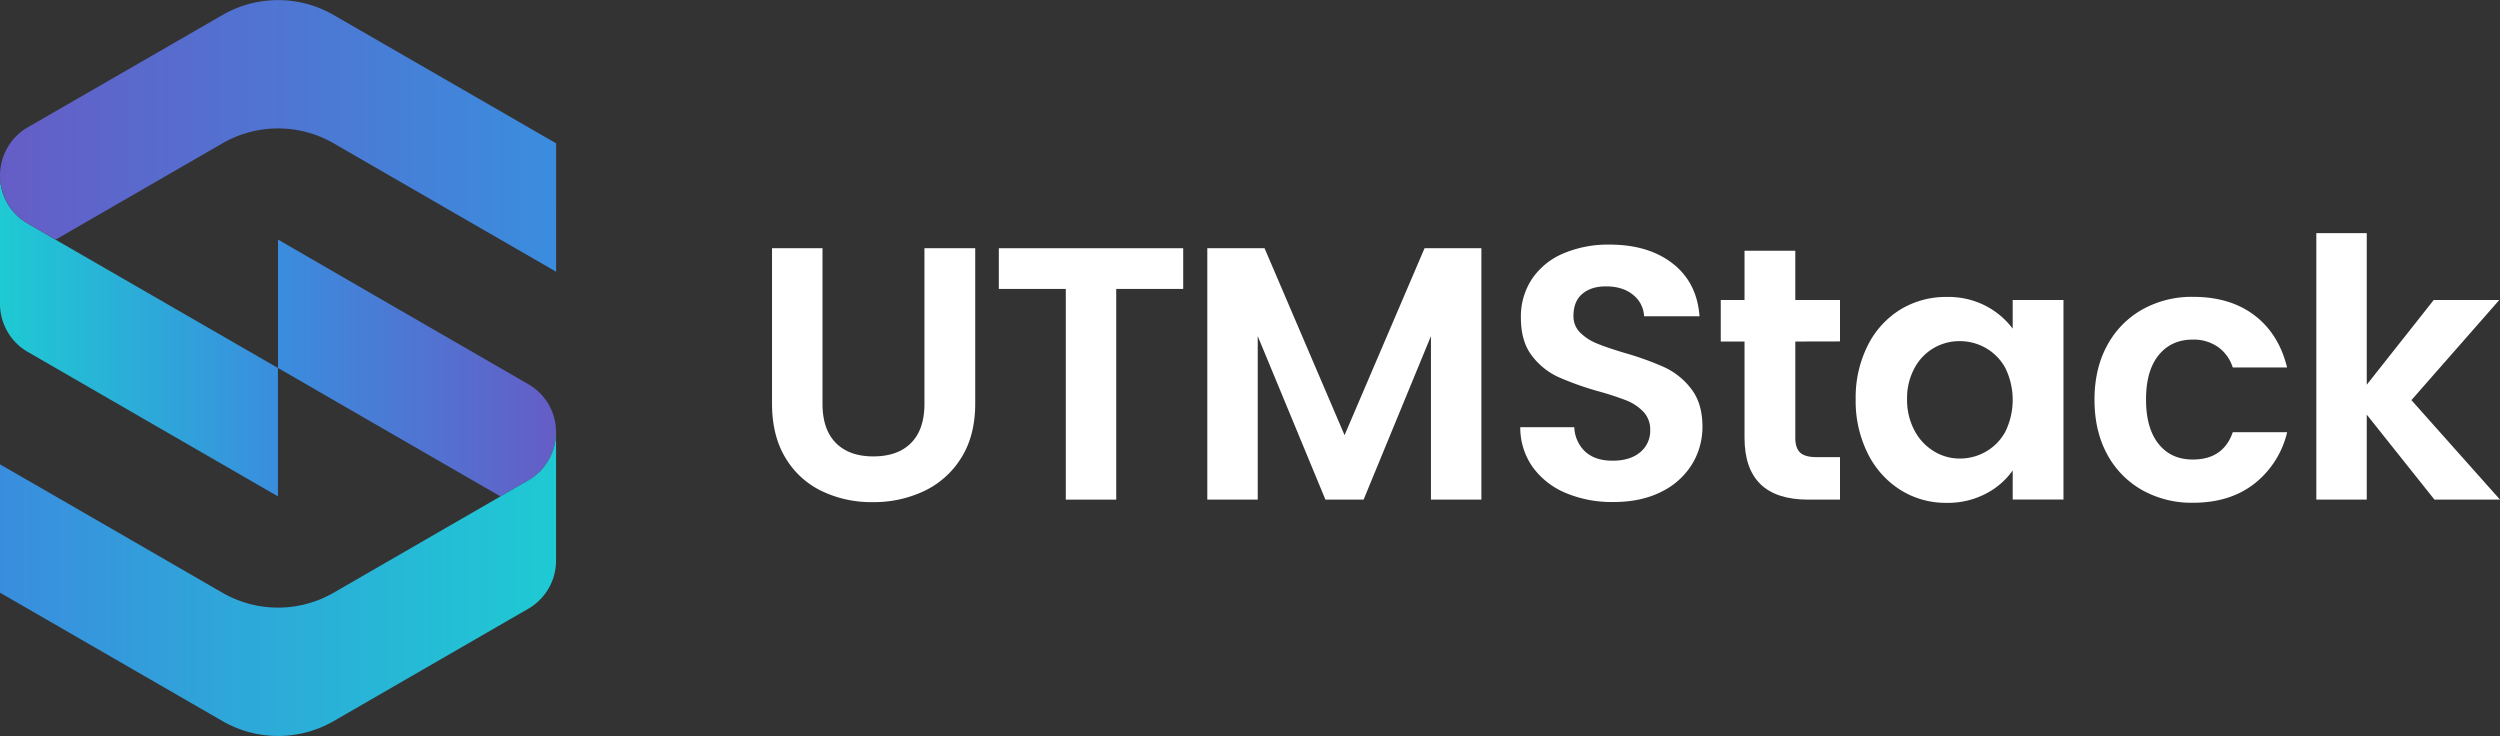 <svg xmlns="http://www.w3.org/2000/svg" xmlns:xlink="http://www.w3.org/1999/xlink" viewBox="0 0 1000 294.39"><rect x="0" y="0" width="1000" height="294.39" fill="#333333" stroke="none"/><defs><style>.cls-1{fill:none;}.cls-2{fill:url(#Degradado_sin_nombre_13);}.cls-3{fill:url(#Degradado_sin_nombre_30);}.cls-4{fill:url(#Degradado_sin_nombre_28);}.cls-5{fill:url(#Degradado_sin_nombre_24);}.cls-6{fill:url(#Degradado_sin_nombre_30-2);}.cls-7{fill:url(#Degradado_sin_nombre_24-2);}.cls-8{fill:#fff;}</style><linearGradient id="Degradado_sin_nombre_13" x1="0.01" y1="134.72" x2="111.21" y2="134.72" gradientUnits="userSpaceOnUse"><stop offset="0" stop-color="#1ecad3"/><stop offset="1" stop-color="#3a8dde"/></linearGradient><linearGradient id="Degradado_sin_nombre_30" x1="111.21" y1="147.19" x2="222.42" y2="147.19" gradientUnits="userSpaceOnUse"><stop offset="0" stop-color="#3a8dde"/><stop offset="1" stop-color="#655dc6"/></linearGradient><linearGradient id="Degradado_sin_nombre_28" y1="54.35" x2="222.42" y2="54.35" gradientUnits="userSpaceOnUse"><stop offset="0" stop-color="#655dc6"/><stop offset="1" stop-color="#3a8dde"/></linearGradient><linearGradient id="Degradado_sin_nombre_24" x1="0.01" y1="233.64" x2="222.42" y2="233.64" gradientUnits="userSpaceOnUse"><stop offset="0" stop-color="#3a8dde"/><stop offset="1" stop-color="#1ecad3"/></linearGradient><linearGradient id="Degradado_sin_nombre_30-2" x1="111.21" y1="192.99" x2="222.42" y2="192.99" xlink:href="#Degradado_sin_nombre_30"/><linearGradient id="Degradado_sin_nombre_24-2" x1="0.01" y1="192.99" x2="222.42" y2="192.99" xlink:href="#Degradado_sin_nombre_24"/></defs><g id="Capa_2" data-name="Capa 2"><g id="Capa_1-2" data-name="Capa 1"><path class="cls-1" d="M218.23,185.94a22.56,22.56,0,0,1-1.84,2.22A22.56,22.56,0,0,0,218.23,185.94Z"/><path class="cls-1" d="M211.47,192.05l.22-.13a22.77,22.77,0,0,0,4.7-3.76,22.77,22.77,0,0,1-4.7,3.76Z"/><path class="cls-2" d="M11.11,89.42l-.25-.16A21.92,21.92,0,0,1,0,70.88v50.64a22.22,22.22,0,0,0,11.13,19.26l11.11,6.41,44.46,25.69h0l44.48,25.67V147.19l-89-51.34Z"/><path class="cls-3" d="M211.47,192.05l.22-.13a21.87,21.87,0,0,0,6.54-6,22.28,22.28,0,0,0,4.19-13v0a22,22,0,0,0-11.12-19.25l-11.14-6.44-44.47-25.67L111.21,95.83v51.36l44.48,25.69h0l44.48,25.67,8-4.61,3.11-1.79Z"/><path class="cls-4" d="M10.86,89.26l.25.16,11.14,6.43L89,57.33a44.46,44.46,0,0,1,44.48,0l66.71,38.52,22.26,12.84V57.33L133.45,6A44.46,44.46,0,0,0,89,6L11.13,50.91a22.22,22.22,0,0,0-.27,38.35ZM0,70.88v0Z"/><path class="cls-5" d="M216.39,188.16a22.77,22.77,0,0,1-4.7,3.76l-.22.13-.17.1-3.11,1.79-8,4.61-66.73,38.54a44.51,44.51,0,0,1-44.48,0L22.23,198.55,0,185.73v51.34l89,51.37a44.56,44.56,0,0,0,44.48,0L211.3,243.5a22.23,22.23,0,0,0,11.12-19.27V172.9h0a22.28,22.28,0,0,1-4.19,13A22.56,22.56,0,0,1,216.39,188.16Z"/><path class="cls-6" d="M211.47,192.05l-.17.1-3.11,1.79,3.11-1.79Z"/><path class="cls-7" d="M211.47,192.05l-.17.1-3.11,1.79,3.11-1.79Z"/><path class="cls-8" d="M329,99.29v62.24q0,10.23,5.33,15.63t15,5.4q9.79,0,15.12-5.4t5.33-15.63V99.29h20.31v62.09q0,12.83-5.54,21.68a35.17,35.17,0,0,1-14.84,13.33A47,47,0,0,1,349,200.85a45.76,45.76,0,0,1-20.38-4.46,34,34,0,0,1-14.48-13.33q-5.34-8.85-5.33-21.68V99.29Z"/><path class="cls-8" d="M473.28,99.29v16.28H446.49v84.28H426.32V115.57H399.53V99.29Z"/><path class="cls-8" d="M592.55,99.29V199.85H572.38V134.44l-26.94,65.41H530.17l-27.08-65.41v65.41H482.92V99.29h22.9l32,74.77,32-74.77Z"/><path class="cls-8" d="M626.44,197.25a31.08,31.08,0,0,1-13.33-10.37,27.36,27.36,0,0,1-5-16h21.61a14,14,0,0,0,4.4,9.8q4,3.6,10.87,3.6,7.06,0,11.09-3.39a11,11,0,0,0,4-8.86,10.25,10.25,0,0,0-2.74-7.34,19.14,19.14,0,0,0-6.84-4.54,116.12,116.12,0,0,0-11.31-3.68,121.54,121.54,0,0,1-15.92-5.68,27.84,27.84,0,0,1-10.51-8.51q-4.39-5.68-4.4-15.19a27.15,27.15,0,0,1,4.47-15.56,28.39,28.39,0,0,1,12.53-10.16,45.67,45.67,0,0,1,18.44-3.53q15.56,0,25.28,7.57t10.73,21.1H657.63a11.51,11.51,0,0,0-4.4-8.57q-4.1-3.39-10.87-3.39-5.91,0-9.44,3t-3.53,8.79a9.08,9.08,0,0,0,2.67,6.7,20.47,20.47,0,0,0,6.63,4.32c2.63,1.1,6.36,2.37,11.16,3.81a118.59,118.59,0,0,1,16,5.77,28.73,28.73,0,0,1,10.66,8.64q4.47,5.76,4.47,15.13a28.49,28.49,0,0,1-4.18,15,29.54,29.54,0,0,1-12.25,11q-8.07,4.09-19.16,4.1A47.77,47.77,0,0,1,626.44,197.25Z"/><path class="cls-8" d="M718.12,136.61v38.6q0,4,1.94,5.84c1.3,1.2,3.48,1.8,6.56,1.8H736v17H723.3q-25.49,0-25.49-24.78V136.61H688.3V120h9.51V100.3h20.31V120H736v16.57Z"/><path class="cls-8" d="M747.1,138.19a35.35,35.35,0,0,1,13.11-14.41,34.9,34.9,0,0,1,18.51-5,32.55,32.55,0,0,1,15.63,3.6,31.88,31.88,0,0,1,10.73,9.08V120h20.31v79.81H805.08V188.18a30,30,0,0,1-10.73,9.29,32.81,32.81,0,0,1-15.77,3.67A34,34,0,0,1,760.21,196a36.2,36.2,0,0,1-13.11-14.62,46.94,46.94,0,0,1-4.83-21.69A46.15,46.15,0,0,1,747.1,138.19Zm55.1,9.15a20.24,20.24,0,0,0-7.78-8.07,20.81,20.81,0,0,0-10.52-2.81,20.25,20.25,0,0,0-18.07,10.73,25,25,0,0,0-3,12.46,25.85,25.85,0,0,0,3,12.61,21.23,21.23,0,0,0,7.77,8.28,19.77,19.77,0,0,0,10.3,2.88,20.71,20.71,0,0,0,10.52-2.81,20.28,20.28,0,0,0,7.78-8.06,29,29,0,0,0,0-25.21Z"/><path class="cls-8" d="M842.82,138.26a36,36,0,0,1,14-14.4,40.4,40.4,0,0,1,20.45-5.12q14.84,0,24.56,7.42t13,20.82H893.1a15.88,15.88,0,0,0-5.84-8.14,16.91,16.91,0,0,0-10.15-3q-8.64,0-13.69,6.27t-5,17.79q0,11.38,5,17.65t13.69,6.26q12.24,0,16-10.94h21.75a36.83,36.83,0,0,1-13.11,20.6q-9.79,7.63-24.49,7.63A40.39,40.39,0,0,1,856.8,196a36,36,0,0,1-14-14.41q-5-9.28-5-21.68T842.82,138.26Z"/><path class="cls-8" d="M973.78,199.85l-27.08-34v34H926.53V93.24H946.7v60.65L973.49,120h26.22l-35.15,40.05L1000,199.85Z"/></g></g></svg>